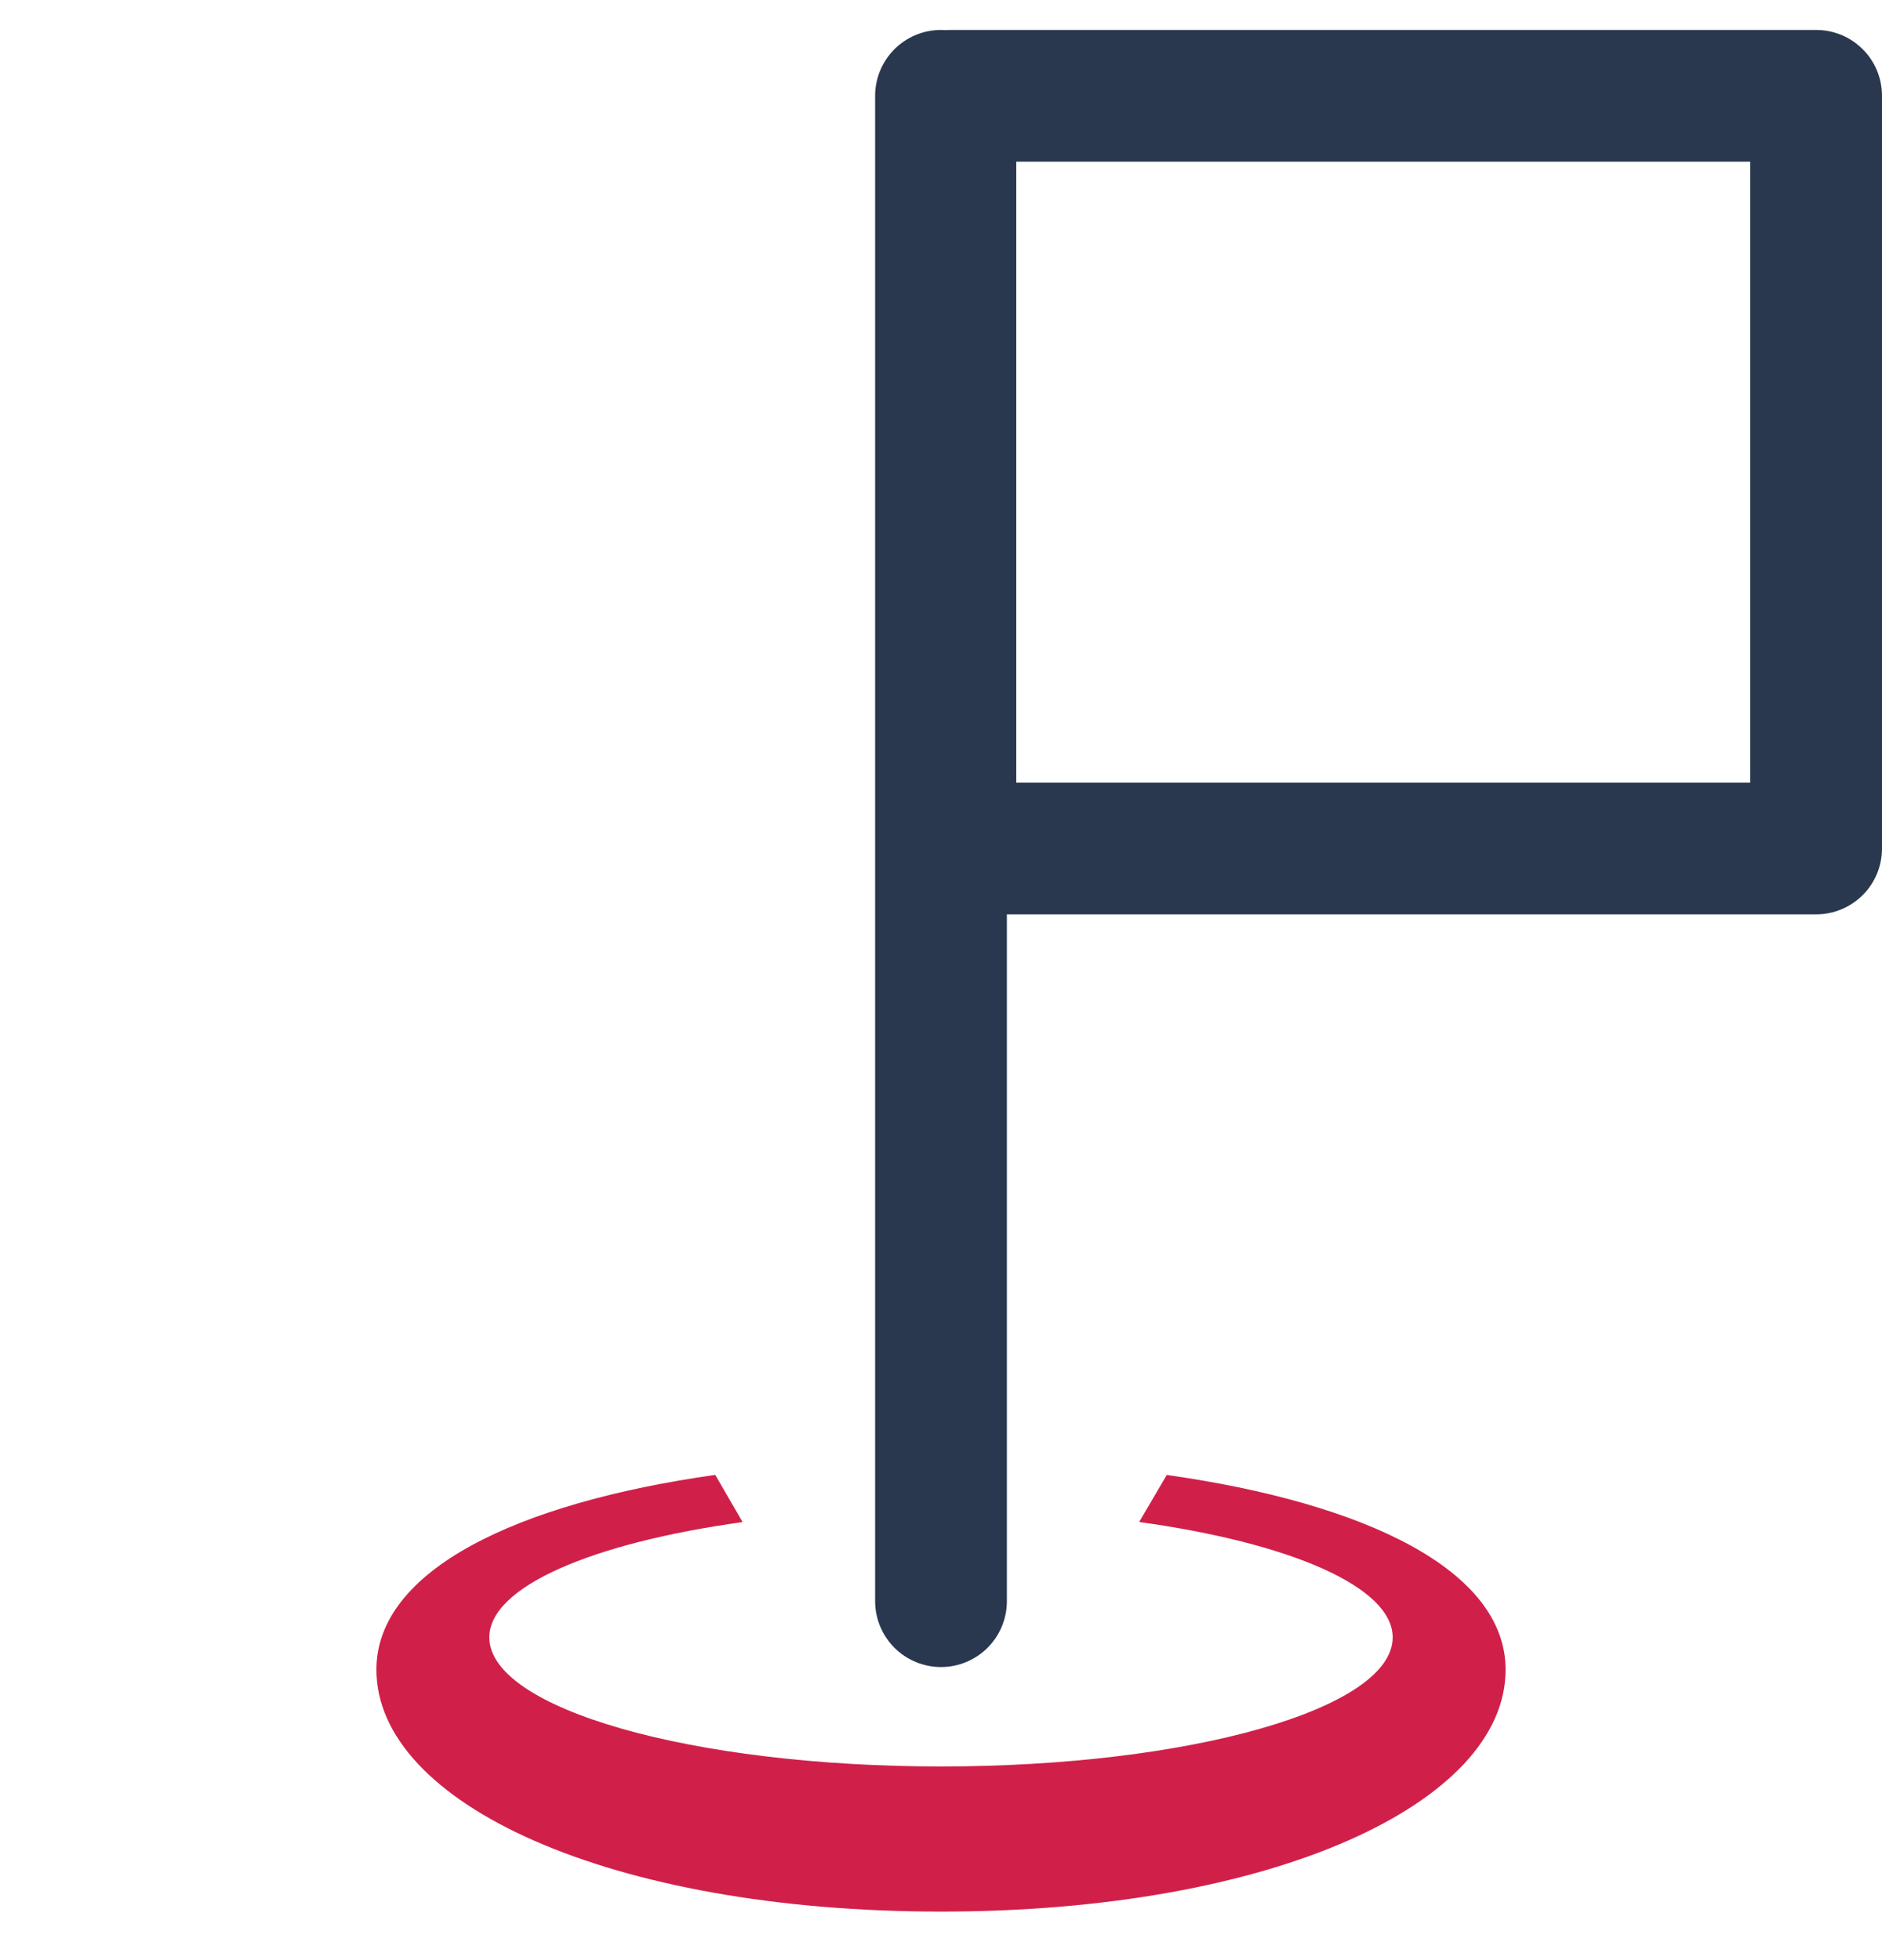 <svg width="24" height="25" viewBox="0 0 24 25" fill="none" xmlns="http://www.w3.org/2000/svg">
<g clip-path="url(#clip0_2723_8132)">
<path d="M12 0.382C11.777 0.382 11.564 0.47 11.406 0.628C11.249 0.785 11.16 0.999 11.16 1.222V20.422C11.16 20.645 11.249 20.858 11.406 21.016C11.564 21.173 11.777 21.262 12 21.262C12.223 21.262 12.437 21.173 12.594 21.016C12.752 20.858 12.84 20.645 12.84 20.422V11.662H23.16C23.383 11.662 23.597 11.573 23.754 11.416C23.912 11.258 24 11.045 24 10.822V1.222C24 0.999 23.912 0.785 23.754 0.628C23.597 0.47 23.383 0.382 23.16 0.382H12.12C12.1 0.382 12.079 0.383 12.059 0.384C12.04 0.383 12.02 0.382 12 0.382ZM12.96 2.062H22.32V9.982H12.96V2.062Z" fill="#29384E"/>
<path d="M9.121 18.811C6.578 19.171 4.8 20.031 4.8 21.296C4.8 23 7.771 24.381 12 24.381C16.228 24.381 19.2 23 19.2 21.296C19.2 20.03 17.421 19.171 14.879 18.812L14.527 19.412C16.443 19.677 17.76 20.236 17.76 20.884C17.76 21.793 15.181 22.53 12 22.53C8.819 22.53 6.24 21.793 6.24 20.884C6.24 20.238 7.548 19.68 9.47 19.413C9.354 19.213 9.237 19.012 9.121 18.811Z" fill="#D02049"/>
</g>
<defs>
<clipPath id="clip0_2723_8132">
<rect width="24" height="24" fill="white" transform="translate(0 0.382)"/>
</clipPath>
</defs>
</svg>
